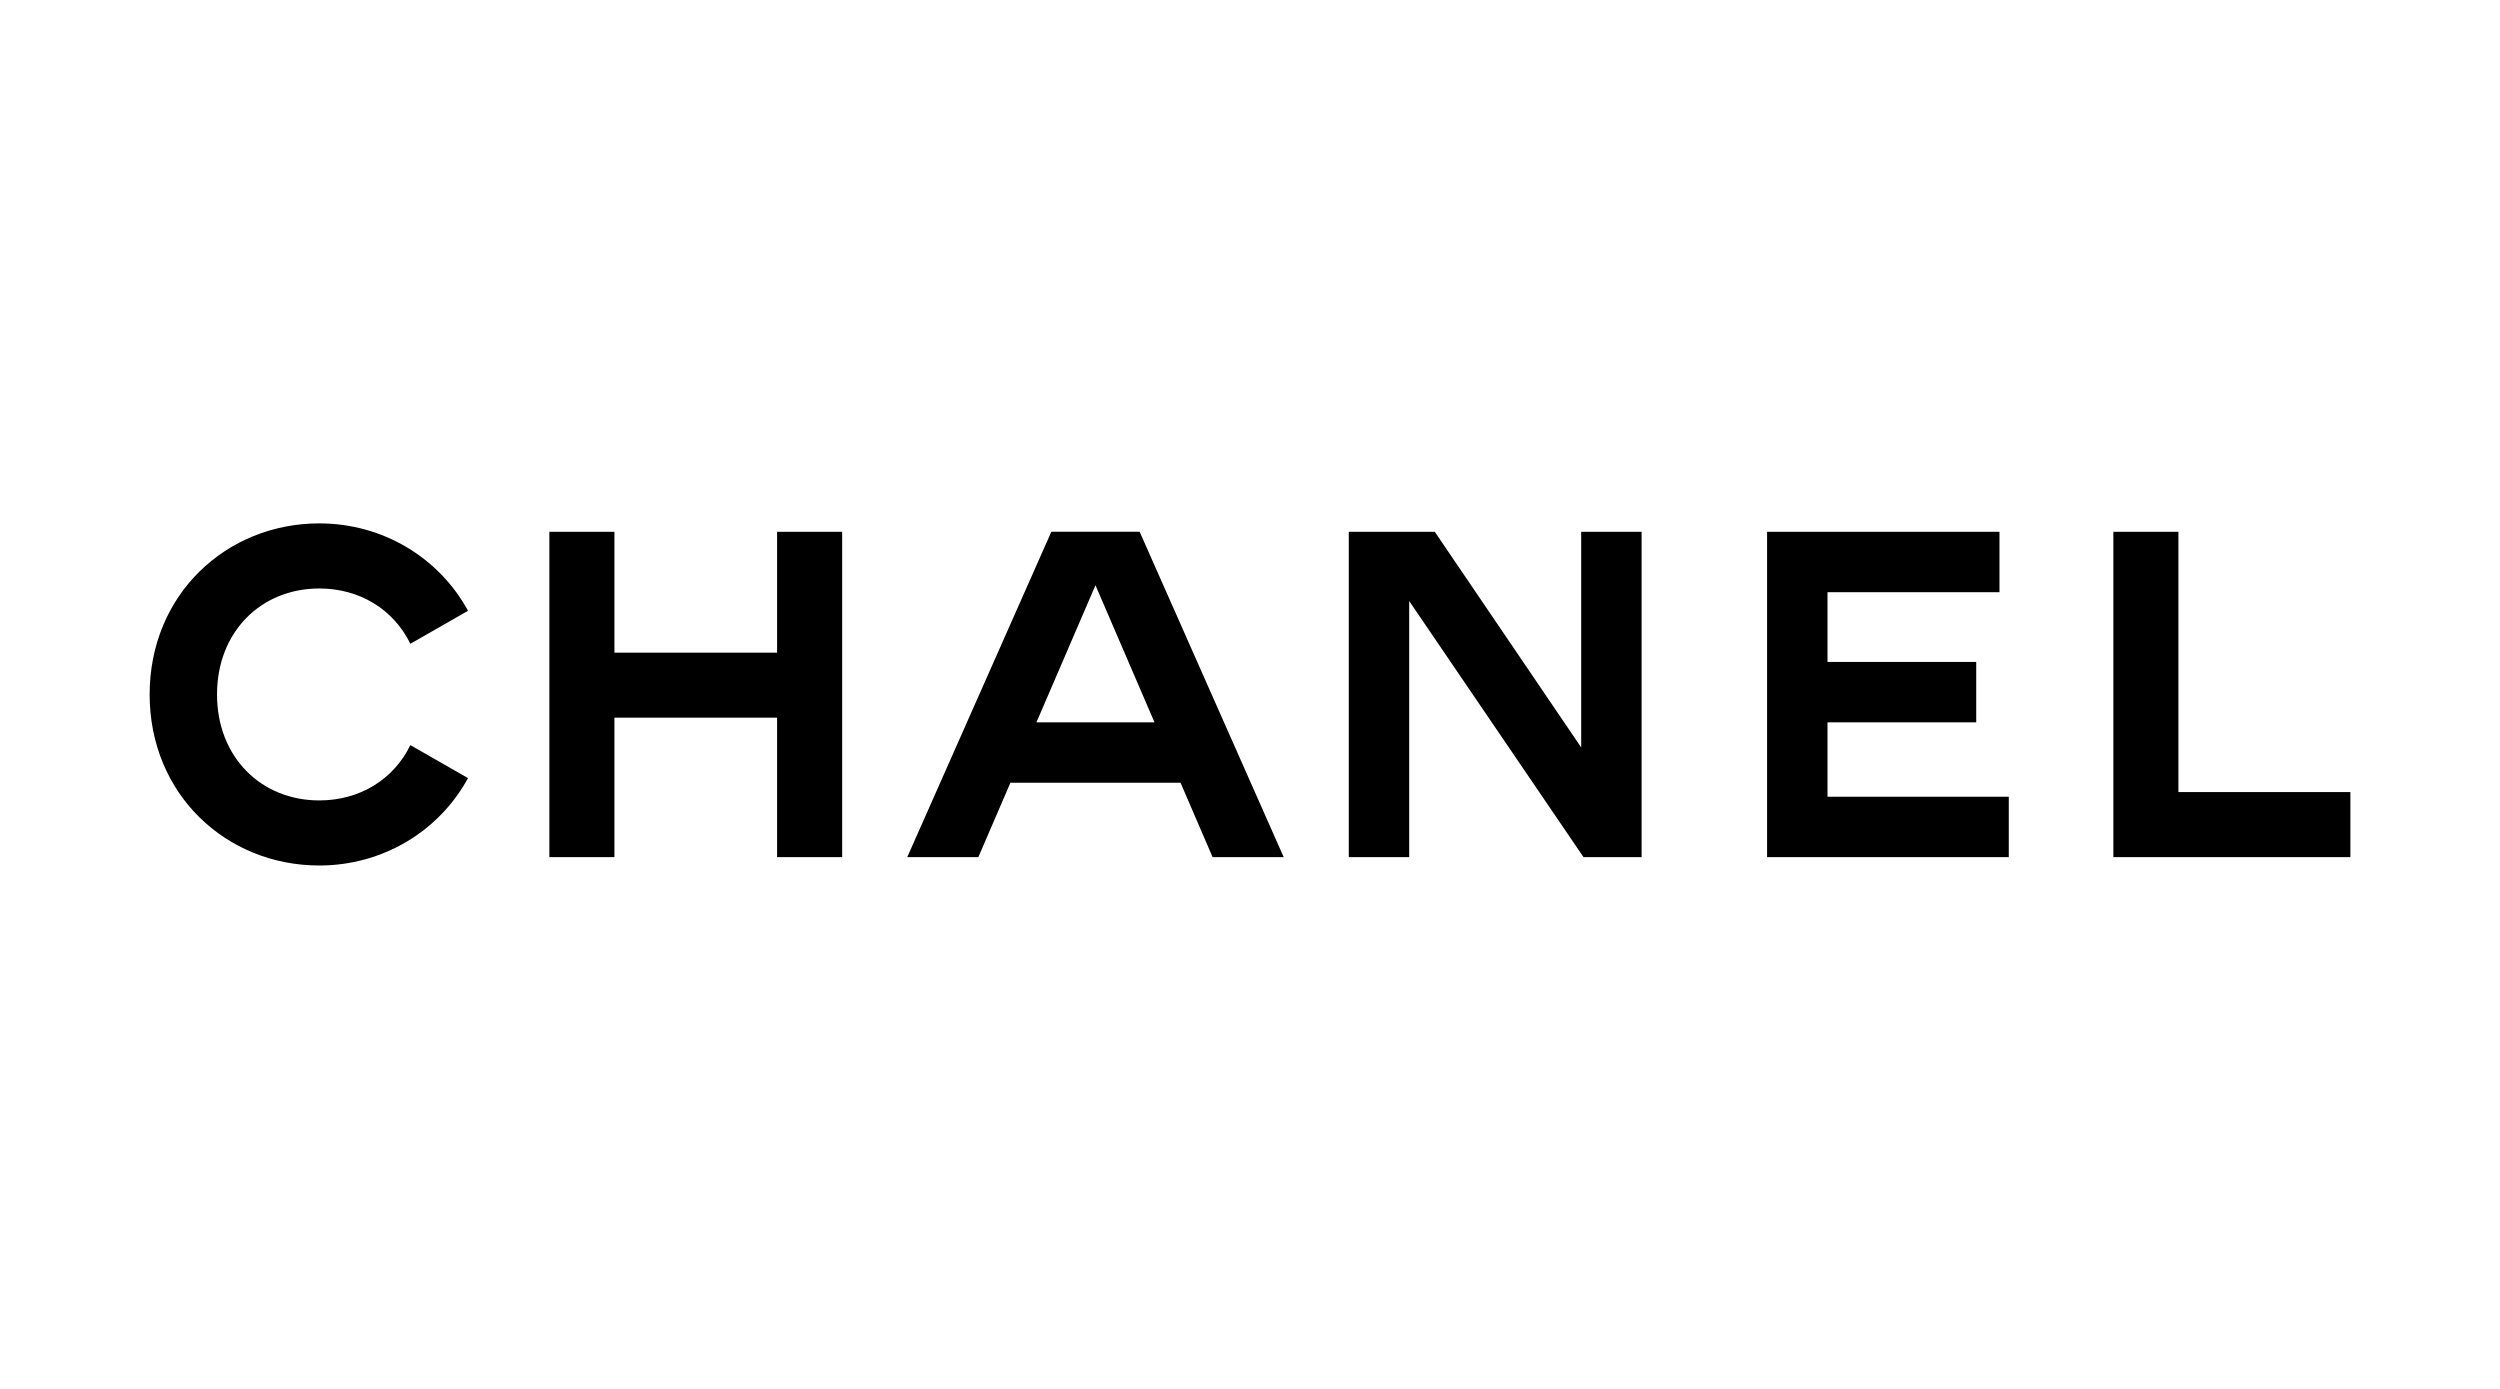 <?xml version="1.0" encoding="iso-8859-1"?>
<!-- Generator: Adobe Illustrator 24.2.0, SVG Export Plug-In . SVG Version: 6.00 Build 0)  -->
<svg version="1.1" id="Layer_1" xmlns="http://www.w3.org/2000/svg" xmlns:xlink="http://www.w3.org/1999/xlink" x="0px" y="0px"
	 viewBox="0 0 90 50" style="enable-background:new 0 0 90 50;" xml:space="preserve">
<g>
	<path style="fill-rule:evenodd;clip-rule:evenodd;" d="M14.773,26.824l2.075,1.188c-1.037,1.907-3.062,3.146-5.354,3.146
		c-3.347,0-6.107-2.56-6.107-6.158s2.761-6.158,6.107-6.158c2.292,0,4.317,1.238,5.354,3.146l-2.075,1.188
		c-0.603-1.238-1.824-1.991-3.279-1.991c-2.092,0-3.681,1.556-3.681,3.815s1.589,3.815,3.681,3.815
		C12.95,28.815,14.171,28.062,14.773,26.824 M27.975,30.856v-5.02h-5.856v5.02h-2.342V19.144h2.342v4.351h5.856v-4.351h2.343v11.713
		H27.975 M41.562,26.004l-2.125-4.936l-2.125,4.936H41.562z M46.213,30.856h-2.56l-1.154-2.678h-6.124l-1.154,2.678h-2.56
		l5.187-11.713h3.179L46.213,30.856z M57.006,30.856l-6.275-9.219v9.219h-2.175V19.144h3.096l5.271,7.764v-7.764h2.175v11.713
		H57.006 M63.615,30.856V19.144h8.366v2.175H65.79v2.51h5.354v2.175H65.79v2.678h6.526v2.175H63.615 M76.081,30.856V19.144h2.342
		v9.371h6.191v2.342H76.081"/>
</g>
</svg>
